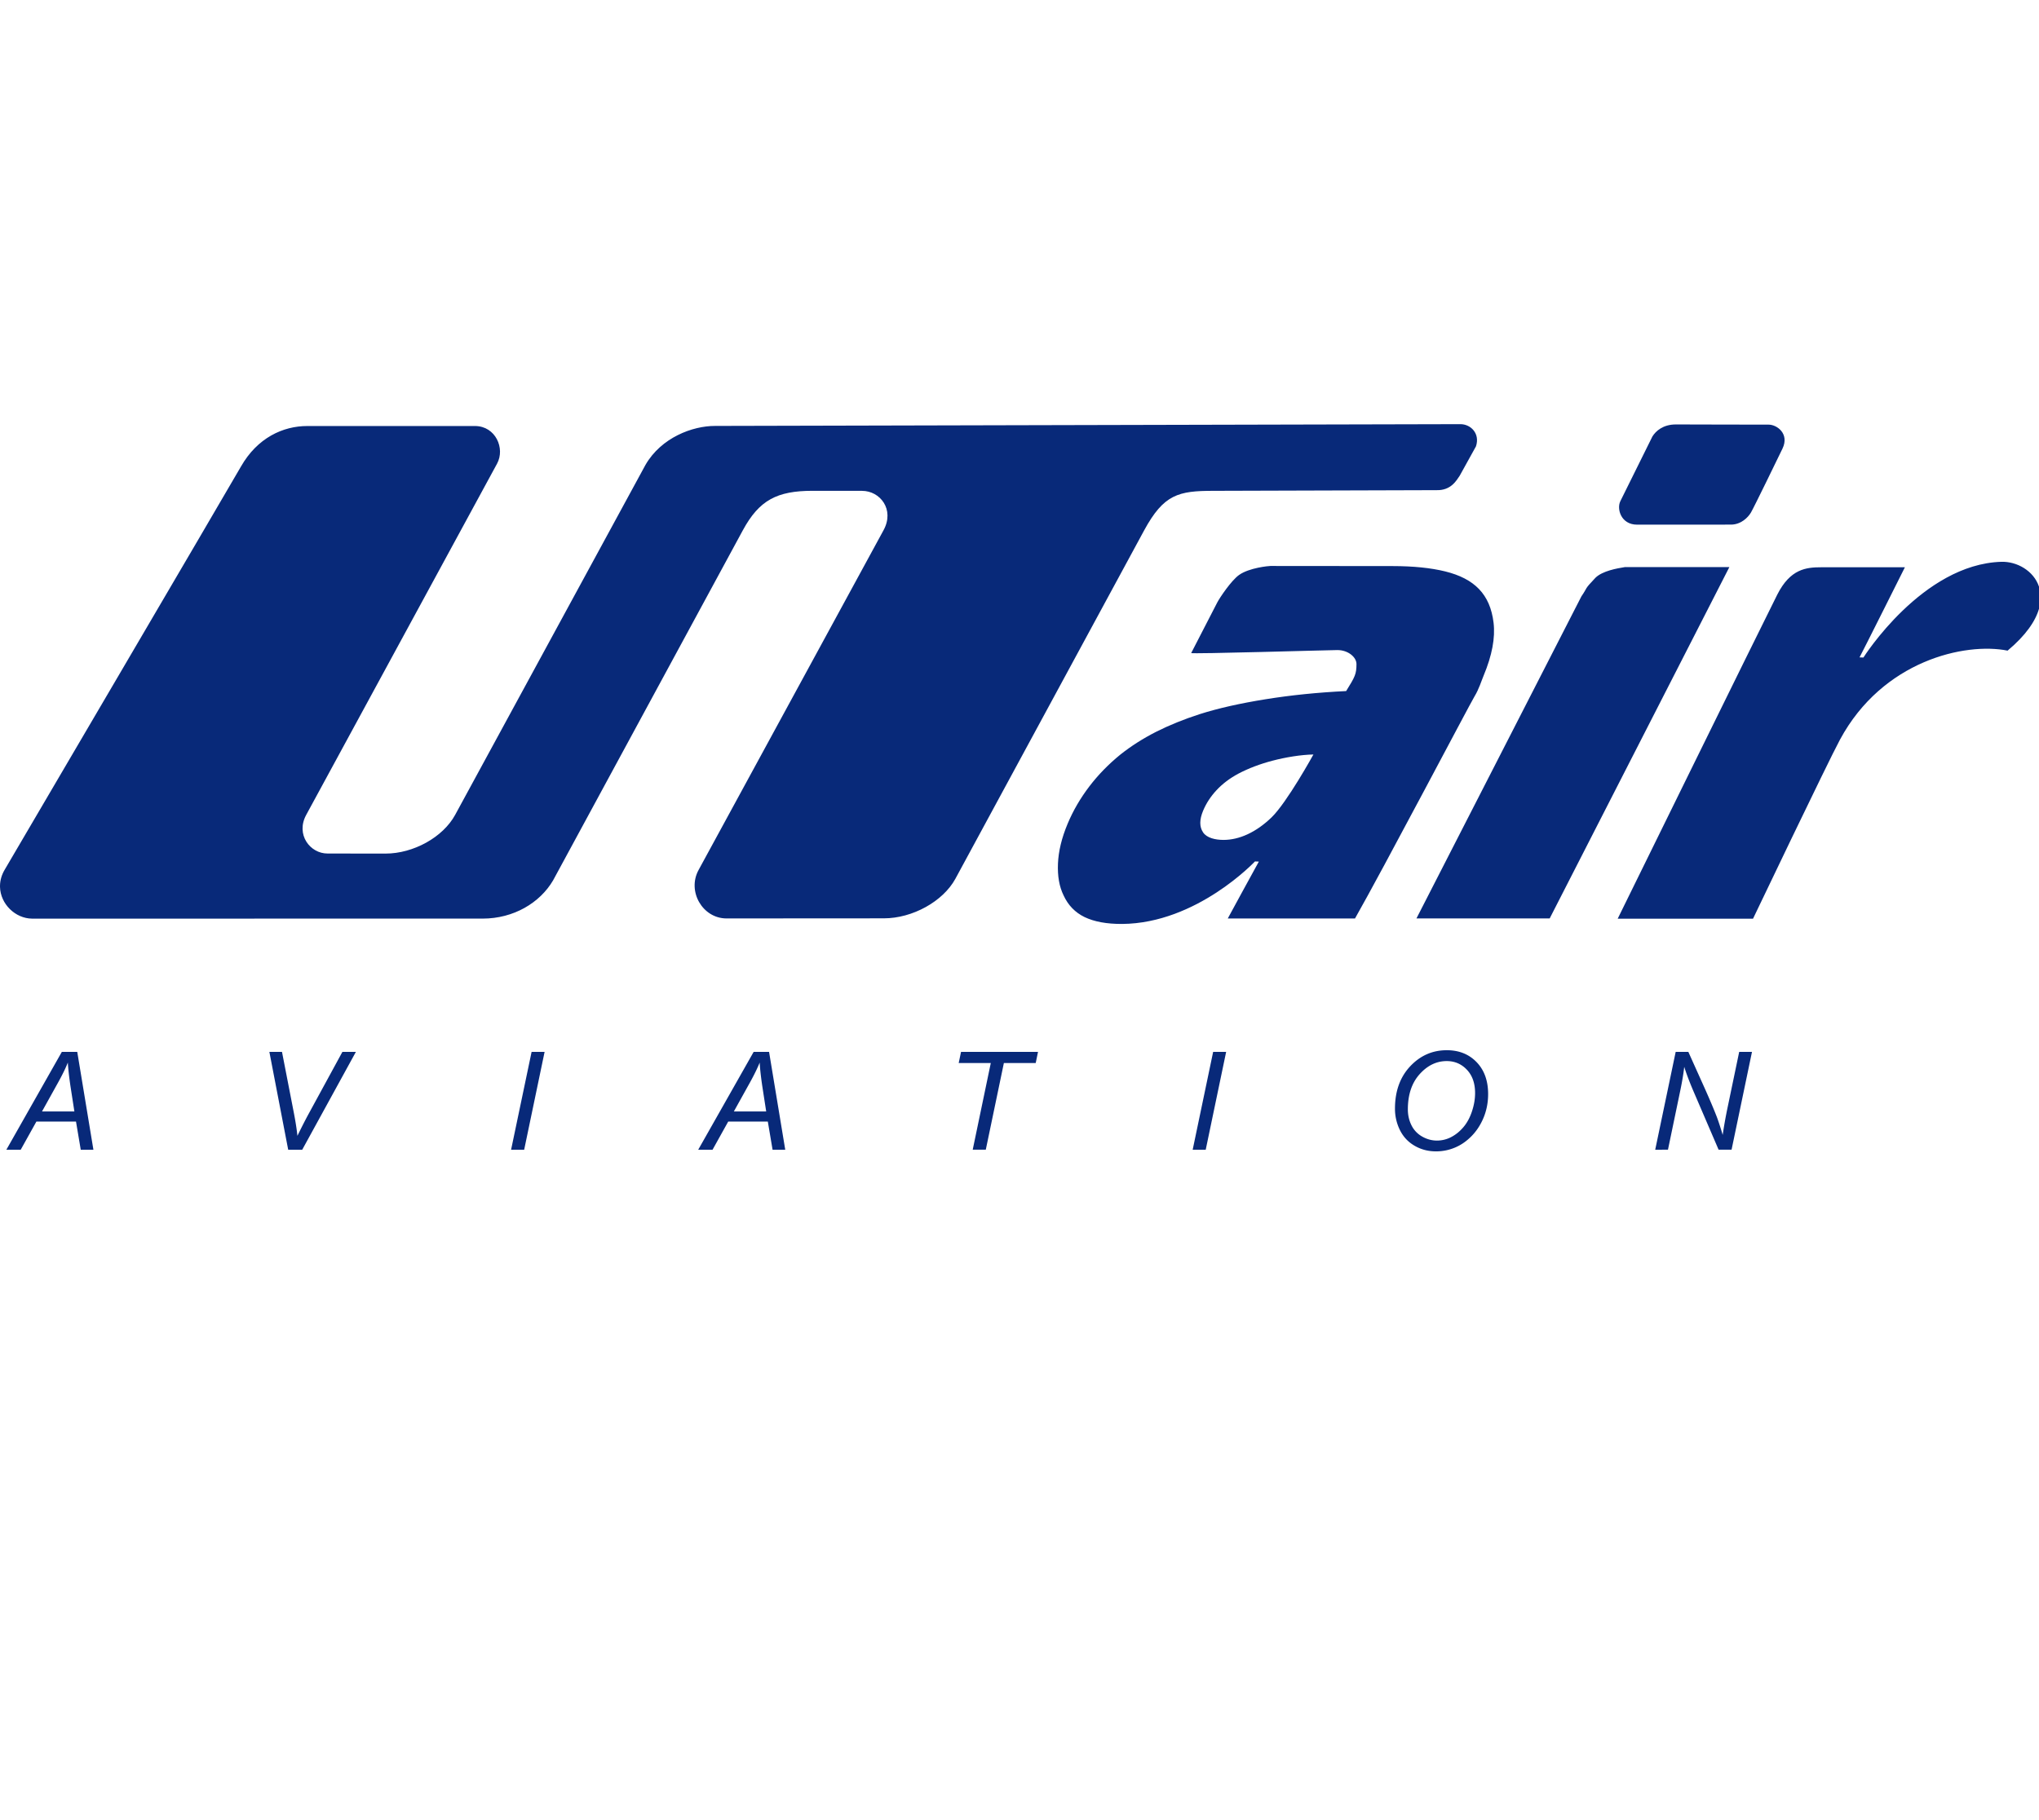 <svg height="893" viewBox=".023 .349 611.547 291.617" width="1000" xmlns="http://www.w3.org/2000/svg"><g fill="#082979"><path d="m518.7 43.231-53.89 105.4h-39.96c16.79-32.76 32.68-63.844 49.47-96.612 2.03-2.957.65-1.833 4.23-5.603 2.12-2.06 6.48-2.81 8.79-3.184h31.36m-124.75 56.214c-3.76.067-8.41.845-12.21 1.845-3.8.99-7.22 2.29-10.29 3.9-2.61 1.4-4.77 3.04-6.56 4.96-1.75 1.88-3.09 3.93-4.02 6.15-1.12 2.67-1.14 4.83-.02 6.5 1.1 1.68 3.7 2.27 6.13 2.27 4.72 0 9.75-2.26 14.4-6.74 4.67-4.52 12.57-18.885 12.57-18.885zm-22.32-53.845c3.06-2.188 8.93-2.71 9.39-2.71l36.66.032c6.26.004 11.54.549 15.82 1.607 8.71 2.165 13.45 6.815 14.48 15.395.54 4.485-.44 9.784-2.99 15.874-.62 1.472-1.39 4.034-2.73 6.226-1.34 2.19-27.6 52.146-35.84 66.616h-38.16s8.75-16.1 9.32-17.07l-1.17-.04s-17.41 18.57-39.81 18.75c-4.69.03-8.44-.69-11.29-2.06-2.81-1.37-4.92-3.52-6.28-6.47-1.31-2.66-1.86-5.84-1.7-9.57.15-3.7 1.11-7.7 2.9-11.97 1.65-3.94 3.83-7.67 6.51-11.19 2.66-3.49 5.77-6.67 9.3-9.546 3.23-2.567 6.78-4.823 10.74-6.844 3.94-1.982 8.32-3.761 13.1-5.302 5.49-1.746 12.02-3.216 19.66-4.446 7.63-1.233 15.7-2.054 24.22-2.464 2.72-4.357 3.09-5.159 3.1-8.099 0-2.067-2.5-4.2-5.71-4.2-2.4 0-44.04 1.241-43.86.89l7.8-15.139c.76-1.476 4.22-6.614 6.54-8.27m71.07-38.596c1.28-3.883-1.6-6.656-4.66-6.656l-223.57.531c-6.7-.014-16.1 3.456-20.85 11.675l-57.1 105.02c-3.66 6.71-12.52 11.6-20.88 11.6l-17.363-.02c-5.236.03-9.633-5.68-6.418-11.59l57.241-105.369c2.49-4.582-.45-11.242-6.56-11.289-2.62-.02-44.107 0-50.361 0-7.292 0-14.962 3.532-19.882 12.14-3.735 6.537-70.816 120.87-70.816 120.87-.98 1.62-1.429 3.27-1.458 4.86v.4c.127 5.13 4.596 9.47 9.627 9.51l135.16-.01c9.24-.01 17.13-4.71 21.09-11.46l56.92-105.04c4.91-9.045 10.24-11.837 20.96-11.837l14.78.014c5.42 0 9.86 5.586 6.45 11.823l-55.48 101.94c-3.47 6.38 1.19 14.48 8.36 14.51l47.2-.03c8.64.01 17.79-5.1 21.48-11.88l56.61-104.51c5.89-10.832 10.28-11.859 20.8-11.859l66.8-.203c4.49.163 6.1-2.994 7.04-4.327l4.88-8.817m52.92-2.962c1-1.609 3.16-3.608 7.04-3.608 3.89 0 25.41.08 27.79.056 2.5-.023 6.35 2.722 4.17 7.22-1.34 2.771-8.57 17.672-9.46 19.17-.89 1.496-3 3.602-5.99 3.602s-26.71.013-28.16.013c-4.84 0-6.15-4.766-5-7.056 2.12-4.237 9.61-19.398 9.61-19.398m30.18 144.66h-40.59s42.66-86.865 47.85-97.195c3.91-7.766 8.71-8.225 13.2-8.225h25.09s-13.04 26.066-13.61 27.03l1.17.046s17.63-27.985 41.35-28.715c4.69-.145 9.72 2.687 11.31 7.464v6.623c-1.07 3.707-3.94 7.968-9.42 12.561-12.75-2.55-37.47 2.966-50.27 26.697-3.67 6.804-26.08 53.714-26.08 53.714" fill-rule="evenodd"/><path d="m1.935 218.007 16.633-29.346h4.625l4.845 29.346h-3.799l-1.421-8.445h-11.876l-4.701 8.445h-4.305zm10.688-11.472h9.71l-1.142-7.366c-.437-2.925-.711-5.358-.82-7.305-.67 1.681-1.64 3.676-2.925 5.986zm73.837 11.472-5.644-29.346h3.785l3.404 17.498c.629 3.17 1.031 5.733 1.223 7.687a172.489 172.489 0 0 1 3.02-5.965l10.468-19.22h4.045l-16.091 29.346zm66.853 0 6.15-29.346h3.9l-6.125 29.346zm56.125 0 16.625-29.346h4.625l4.85 29.346h-3.8l-1.426-8.445h-11.875l-4.7 8.445h-4.3zm10.687-11.472h9.7l-1.137-7.366c-.438-2.925-.713-5.358-.813-7.305-.675 1.681-1.65 3.676-2.925 5.986zm71.638 11.472 5.425-26.007h-9.625l.7-3.34h23.087l-.688 3.34h-9.55l-5.425 26.006h-3.925zm65.975 0 6.137-29.346h3.9l-6.125 29.346h-3.913zm60.674-12.292c0-5.228 1.513-9.465 4.538-12.703 3.025-3.232 6.688-4.852 11-4.852 3.65 0 6.638 1.19 8.938 3.574 2.3 2.378 3.462 5.576 3.462 9.58 0 2.856-.588 5.501-1.75 7.947-.863 1.824-1.963 3.403-3.288 4.735-1.312 1.325-2.737 2.35-4.237 3.068-2 .963-4.125 1.442-6.363 1.442-2.35 0-4.487-.56-6.412-1.681-1.938-1.12-3.4-2.685-4.4-4.694a14.36 14.36 0 0 1 -1.488-6.416zm3.863.197c0 1.723.362 3.308 1.075 4.75a7.836 7.836 0 0 0 3.187 3.382c1.413.813 2.913 1.223 4.475 1.223a9.19 9.19 0 0 0 4.3-1.073c1.363-.717 2.575-1.708 3.65-2.986 1.075-1.271 1.925-2.842 2.538-4.7.625-1.867.938-3.698.938-5.496 0-2.923-.813-5.253-2.45-6.988-1.638-1.737-3.65-2.604-6.063-2.604-3.063 0-5.775 1.312-8.125 3.935-2.35 2.625-3.525 6.144-3.525 10.557zm74.188 12.095 6.137-29.346h3.8l4.95 11.007c1.5 3.368 2.7 6.198 3.587 8.493.5 1.333 1.088 3.136 1.763 5.405.362-2.474.813-5.022 1.35-7.653l3.6-17.252h3.838l-6.125 29.346h-3.888l-7.287-16.952c-1.3-2.993-2.3-5.63-3.025-7.913-.2 1.914-.588 4.252-1.163 7.032l-3.712 17.833-3.825.001"/></g></svg>
